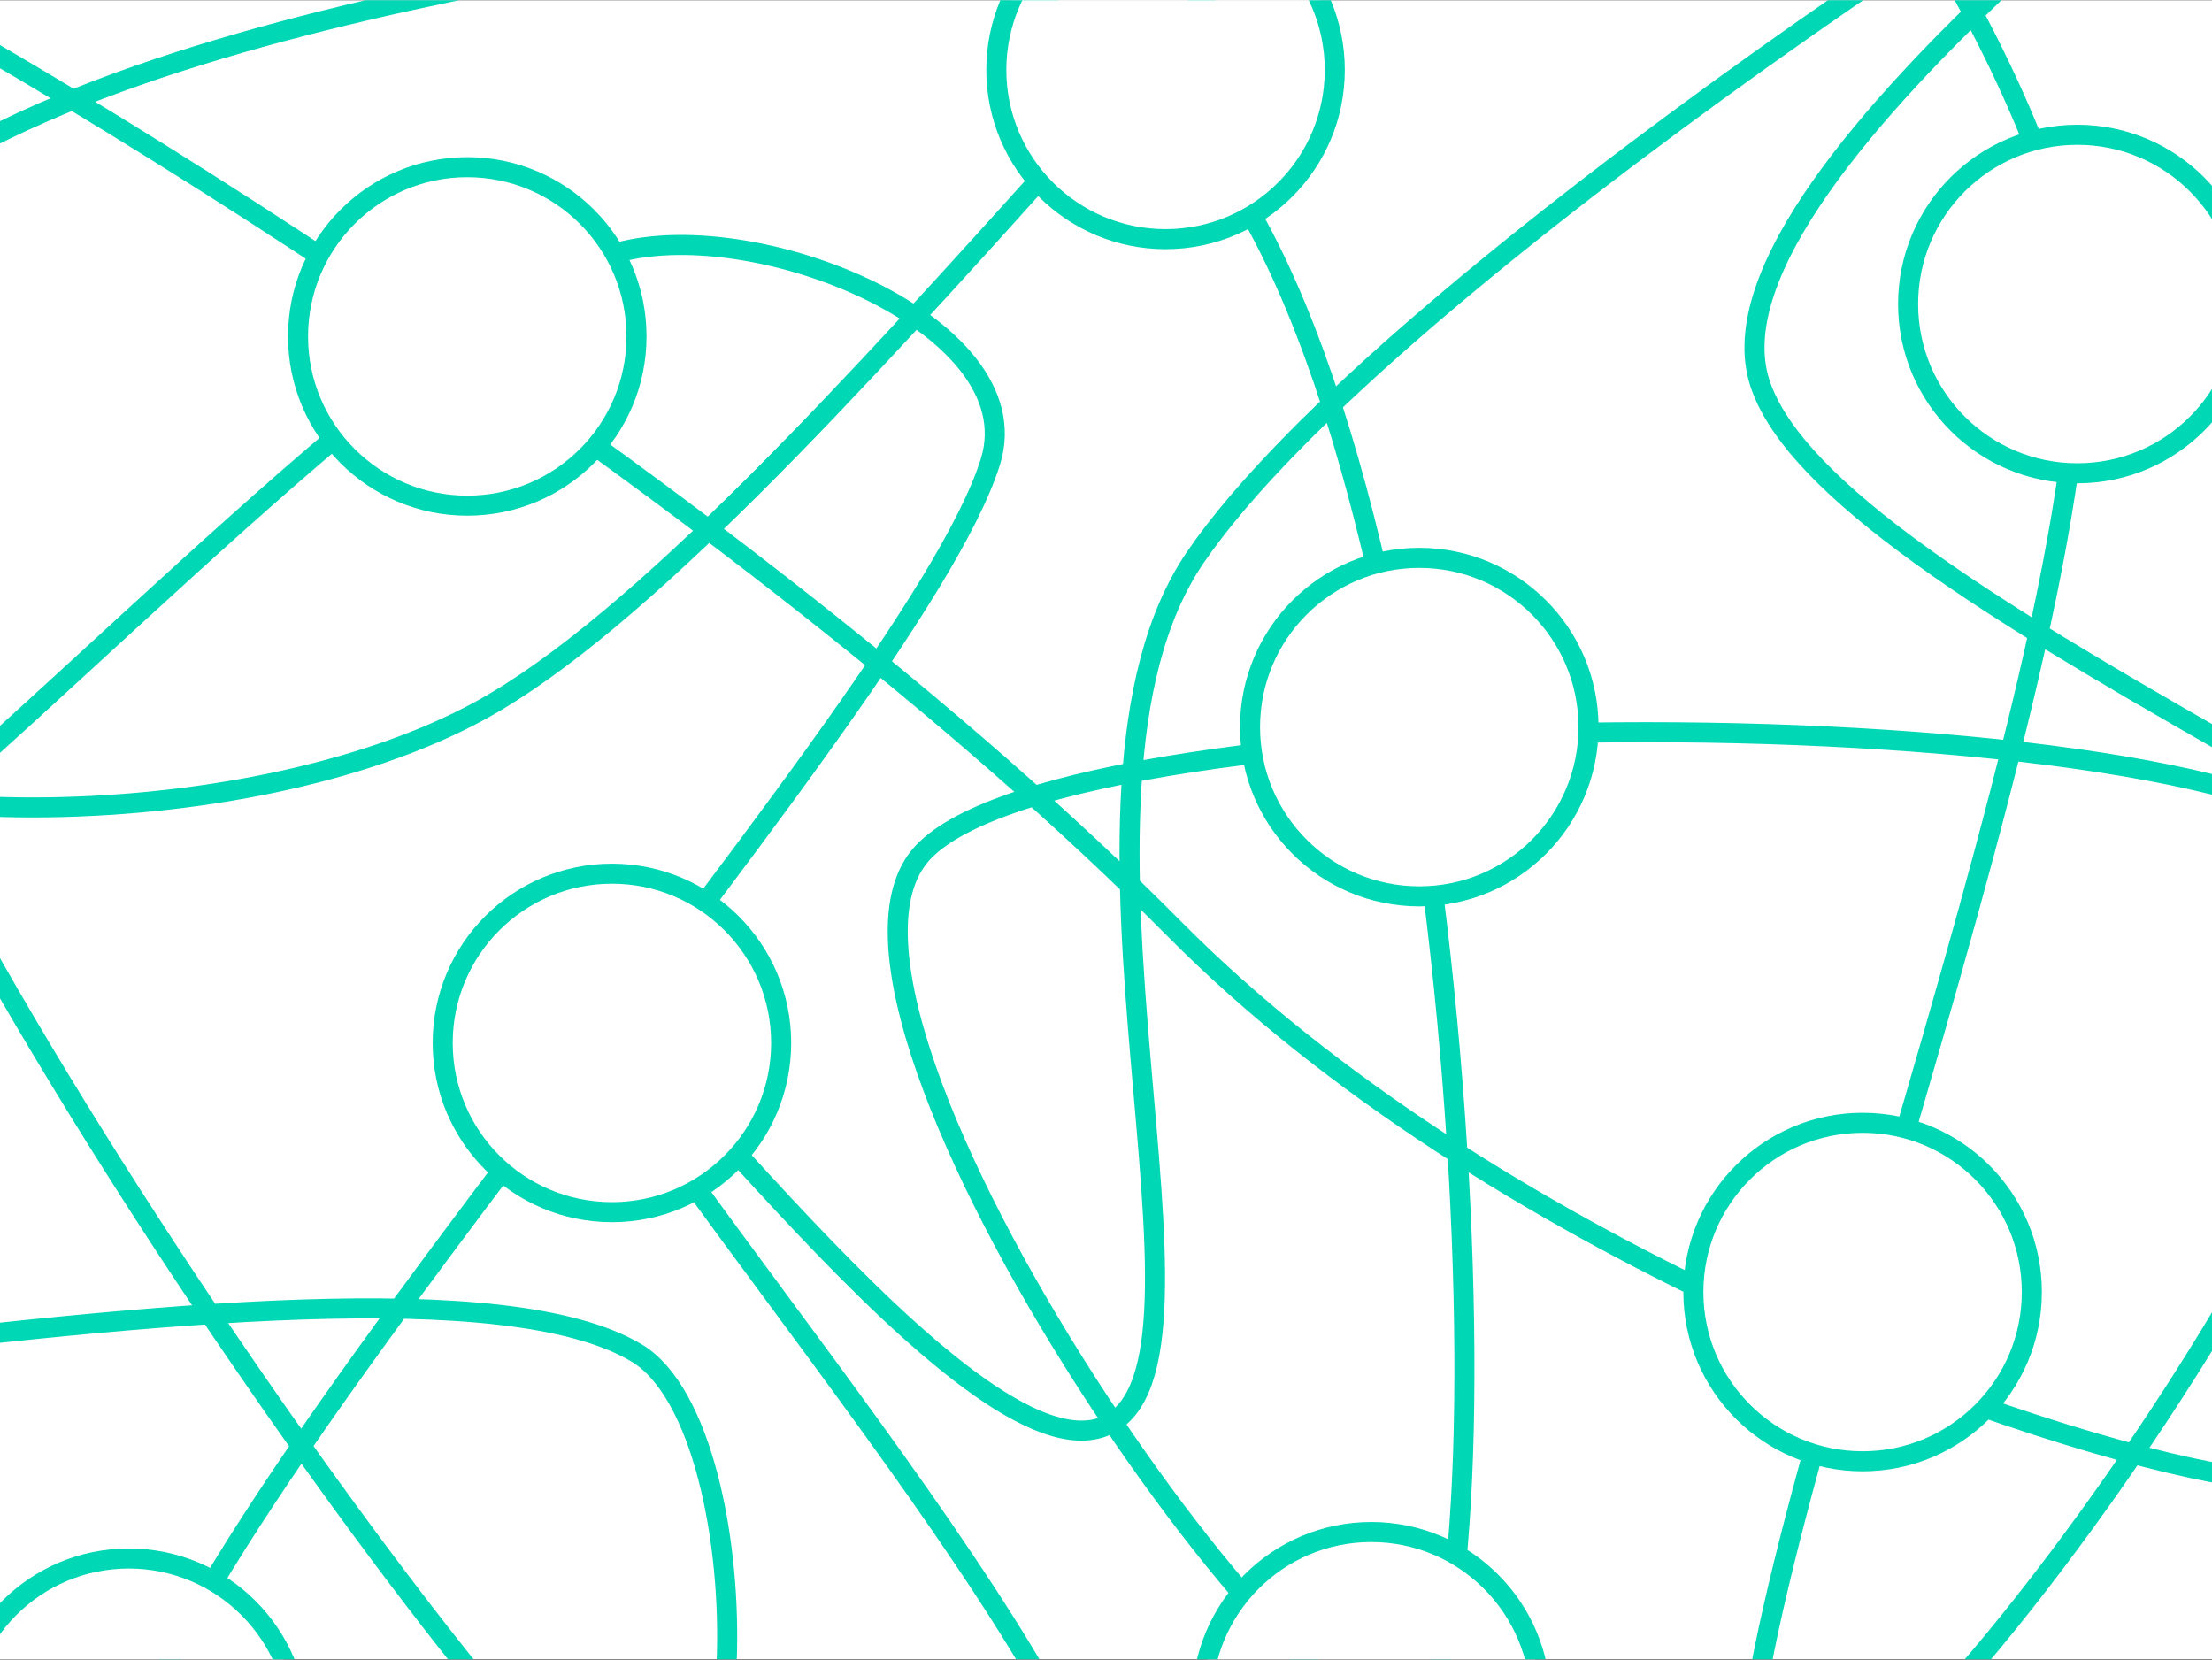 <?xml version="1.0" encoding="UTF-8" standalone="no"?>
<!DOCTYPE svg PUBLIC "-//W3C//DTD SVG 1.1//EN" "http://www.w3.org/Graphics/SVG/1.1/DTD/svg11.dtd">
<svg width="100%" height="100%" viewBox="0 0 3200 2401" version="1.1" xmlns="http://www.w3.org/2000/svg" xmlns:xlink="http://www.w3.org/1999/xlink" xml:space="preserve" xmlns:serif="http://www.serif.com/" style="fill-rule:evenodd;clip-rule:evenodd;stroke-linecap:round;stroke-linejoin:round;stroke-miterlimit:1.5;">
    <rect x="0" y="0" width="3200" height="2401" fill="#333333" stroke="none"/>
    <g transform="matrix(1,0,0,1,0,-1395)">
        <g id="SignUpSvg" transform="matrix(4,0,0,4,0,1395.31)">
            <rect x="0" y="0" width="800" height="600" style="fill:none;"/>
            <clipPath id="_clip1">
                <rect x="0" y="0" width="800" height="600"/>
            </clipPath>
            <g clip-path="url(#_clip1)">
                <g transform="matrix(0.25,0,0,0.25,0,-348.826)">
                    <rect x="0" y="1395.31" width="3200" height="2400" style="fill:white;"/>
                </g>
                <g transform="matrix(-0.238,0.115,-0.069,-0.141,1370.72,872.911)">
                    <path d="M0,2891.75C103.034,2902.82 197.631,2595.3 296.447,2595.3C395.262,2595.3 494.078,2891.75 592.893,2891.75C691.709,2891.75 790.524,2595.3 889.34,2595.3C988.156,2595.3 1086.97,2891.75 1185.79,2891.75C1284.6,2891.75 1383.42,2595.3 1482.23,2595.3C1581.05,2595.3 1679.86,2891.75 1778.68,2891.75C1877.5,2891.75 1976.31,2595.3 2075.13,2595.3C2173.94,2595.3 2272.76,2891.75 2371.57,2891.75C2470.39,2891.75 2569.2,2595.3 2668.02,2595.3C2766.84,2595.3 2865.65,2891.75 2964.47,2891.75C3063.28,2891.75 3260.91,2595.3 3260.91,2595.3L3676.72,1395.31L1354.35,-572.175L206.582,1081.27L-321.76,2528.88C-321.76,2528.88 -103.034,2880.68 0,2891.75Z" style="fill:rgb(25,215,181);"/>
                </g>
                <g transform="matrix(0.25,0,0,0.25,0,-348.826)">
                    <path d="M-257.468,3352.04C205.812,3297.29 732.418,3239.74 920.799,3352.04C1109.18,3464.34 1095.98,4214.82 872.818,4025.83C628.877,3819.24 -374.532,2402.94 -331.273,1948.28C-288.014,1493.62 788.914,1357.55 1132.37,1297.85C1350.69,1259.9 1581.75,1424.92 1729.48,1590.09C2115.03,2021.14 2194.64,3690.4 2053.19,3871.64C1939.24,4017.64 1119.33,2861.62 1334.54,2628.78C1549.75,2395.94 3216.27,2395.94 3418.13,2628.78C3619.98,2861.62 2667.17,4180.8 2545.68,4025.83C2424.19,3870.85 3048.72,2353.95 3005.19,1834.8C2980.52,1540.56 2562.05,810.217 2284.48,910.943C1952.17,1031.54 1154.97,2170.56 695.327,2422.48C353.705,2609.72 -302.277,2609.92 -473.377,2422.48C-644.477,2235.04 -673.624,1137.94 -331.273,1297.85C8.191,1456.41 1073.15,2107.81 1699.27,2739.07C2152.24,3195.77 2894.42,3466 3200,3524.63C3491.41,3580.54 3973.24,3194.66 3864.19,2931.94C3755.14,2669.22 2646.67,2264.58 2545.68,1948.28C2444.68,1631.97 3394.25,992.005 3258.22,1034.1C3122.18,1076.2 2005.85,1796.99 1729.48,2200.86C1491.7,2548.35 1798.42,3369.37 1600,3457.36C1401.58,3545.36 872.818,2785 872.818,2892.73C872.818,3000.46 1660.86,3887.58 1600,4103.75C1539.14,4319.92 201.618,4366.04 173.768,4025.83C145.917,3685.61 1316.39,2438.94 1432.9,2062.45C1495.3,1860.8 1070.77,1693.61 872.818,1766.92C591.09,1871.26 119.294,2381.31 -257.468,2688.5" style="fill:none;stroke:rgb(0,215,181);stroke-width:29px;"/>
                </g>
                <g transform="matrix(0.25,0,0,0.25,0,-348.826)">
                    <circle cx="675.98" cy="1881.64" r="244.819" style="fill:white;stroke:rgb(0,215,181);stroke-width:29px;"/>
                </g>
                <g transform="matrix(0.25,0,0,0.25,52.316,-93.325)">
                    <circle cx="675.98" cy="1881.64" r="244.819" style="fill:white;stroke:rgb(0,215,181);stroke-width:29px;"/>
                </g>
                <g transform="matrix(0.25,0,0,0.25,-122.41,154.328)">
                    <circle cx="675.98" cy="1881.64" r="244.819" style="fill:white;stroke:rgb(0,215,181);stroke-width:29px;"/>
                </g>
                <g transform="matrix(0.25,0,0,0.25,252.541,-445.204)">
                    <circle cx="675.98" cy="1881.64" r="244.819" style="fill:white;stroke:rgb(0,215,181);stroke-width:29px;"/>
                </g>
                <g transform="matrix(0.25,0,0,0.25,504.64,-3.236)">
                    <circle cx="675.98" cy="1881.64" r="244.819" style="fill:white;stroke:rgb(0,215,181);stroke-width:29px;"/>
                </g>
                <g transform="matrix(0.25,0,0,0.25,326.954,144.754)">
                    <circle cx="675.98" cy="1881.64" r="244.819" style="fill:white;stroke:rgb(0,215,181);stroke-width:29px;"/>
                </g>
                <g transform="matrix(0.25,0,0,0.25,344.302,-207.536)">
                    <circle cx="675.98" cy="1881.64" r="244.819" style="fill:white;stroke:rgb(0,215,181);stroke-width:29px;"/>
                </g>
                <g transform="matrix(0.25,0,0,0.25,582.303,-360.536)">
                    <circle cx="675.98" cy="1881.64" r="244.819" style="fill:white;stroke:rgb(0,215,181);stroke-width:29px;"/>
                </g>
            </g>
        </g>
    </g>
</svg>
